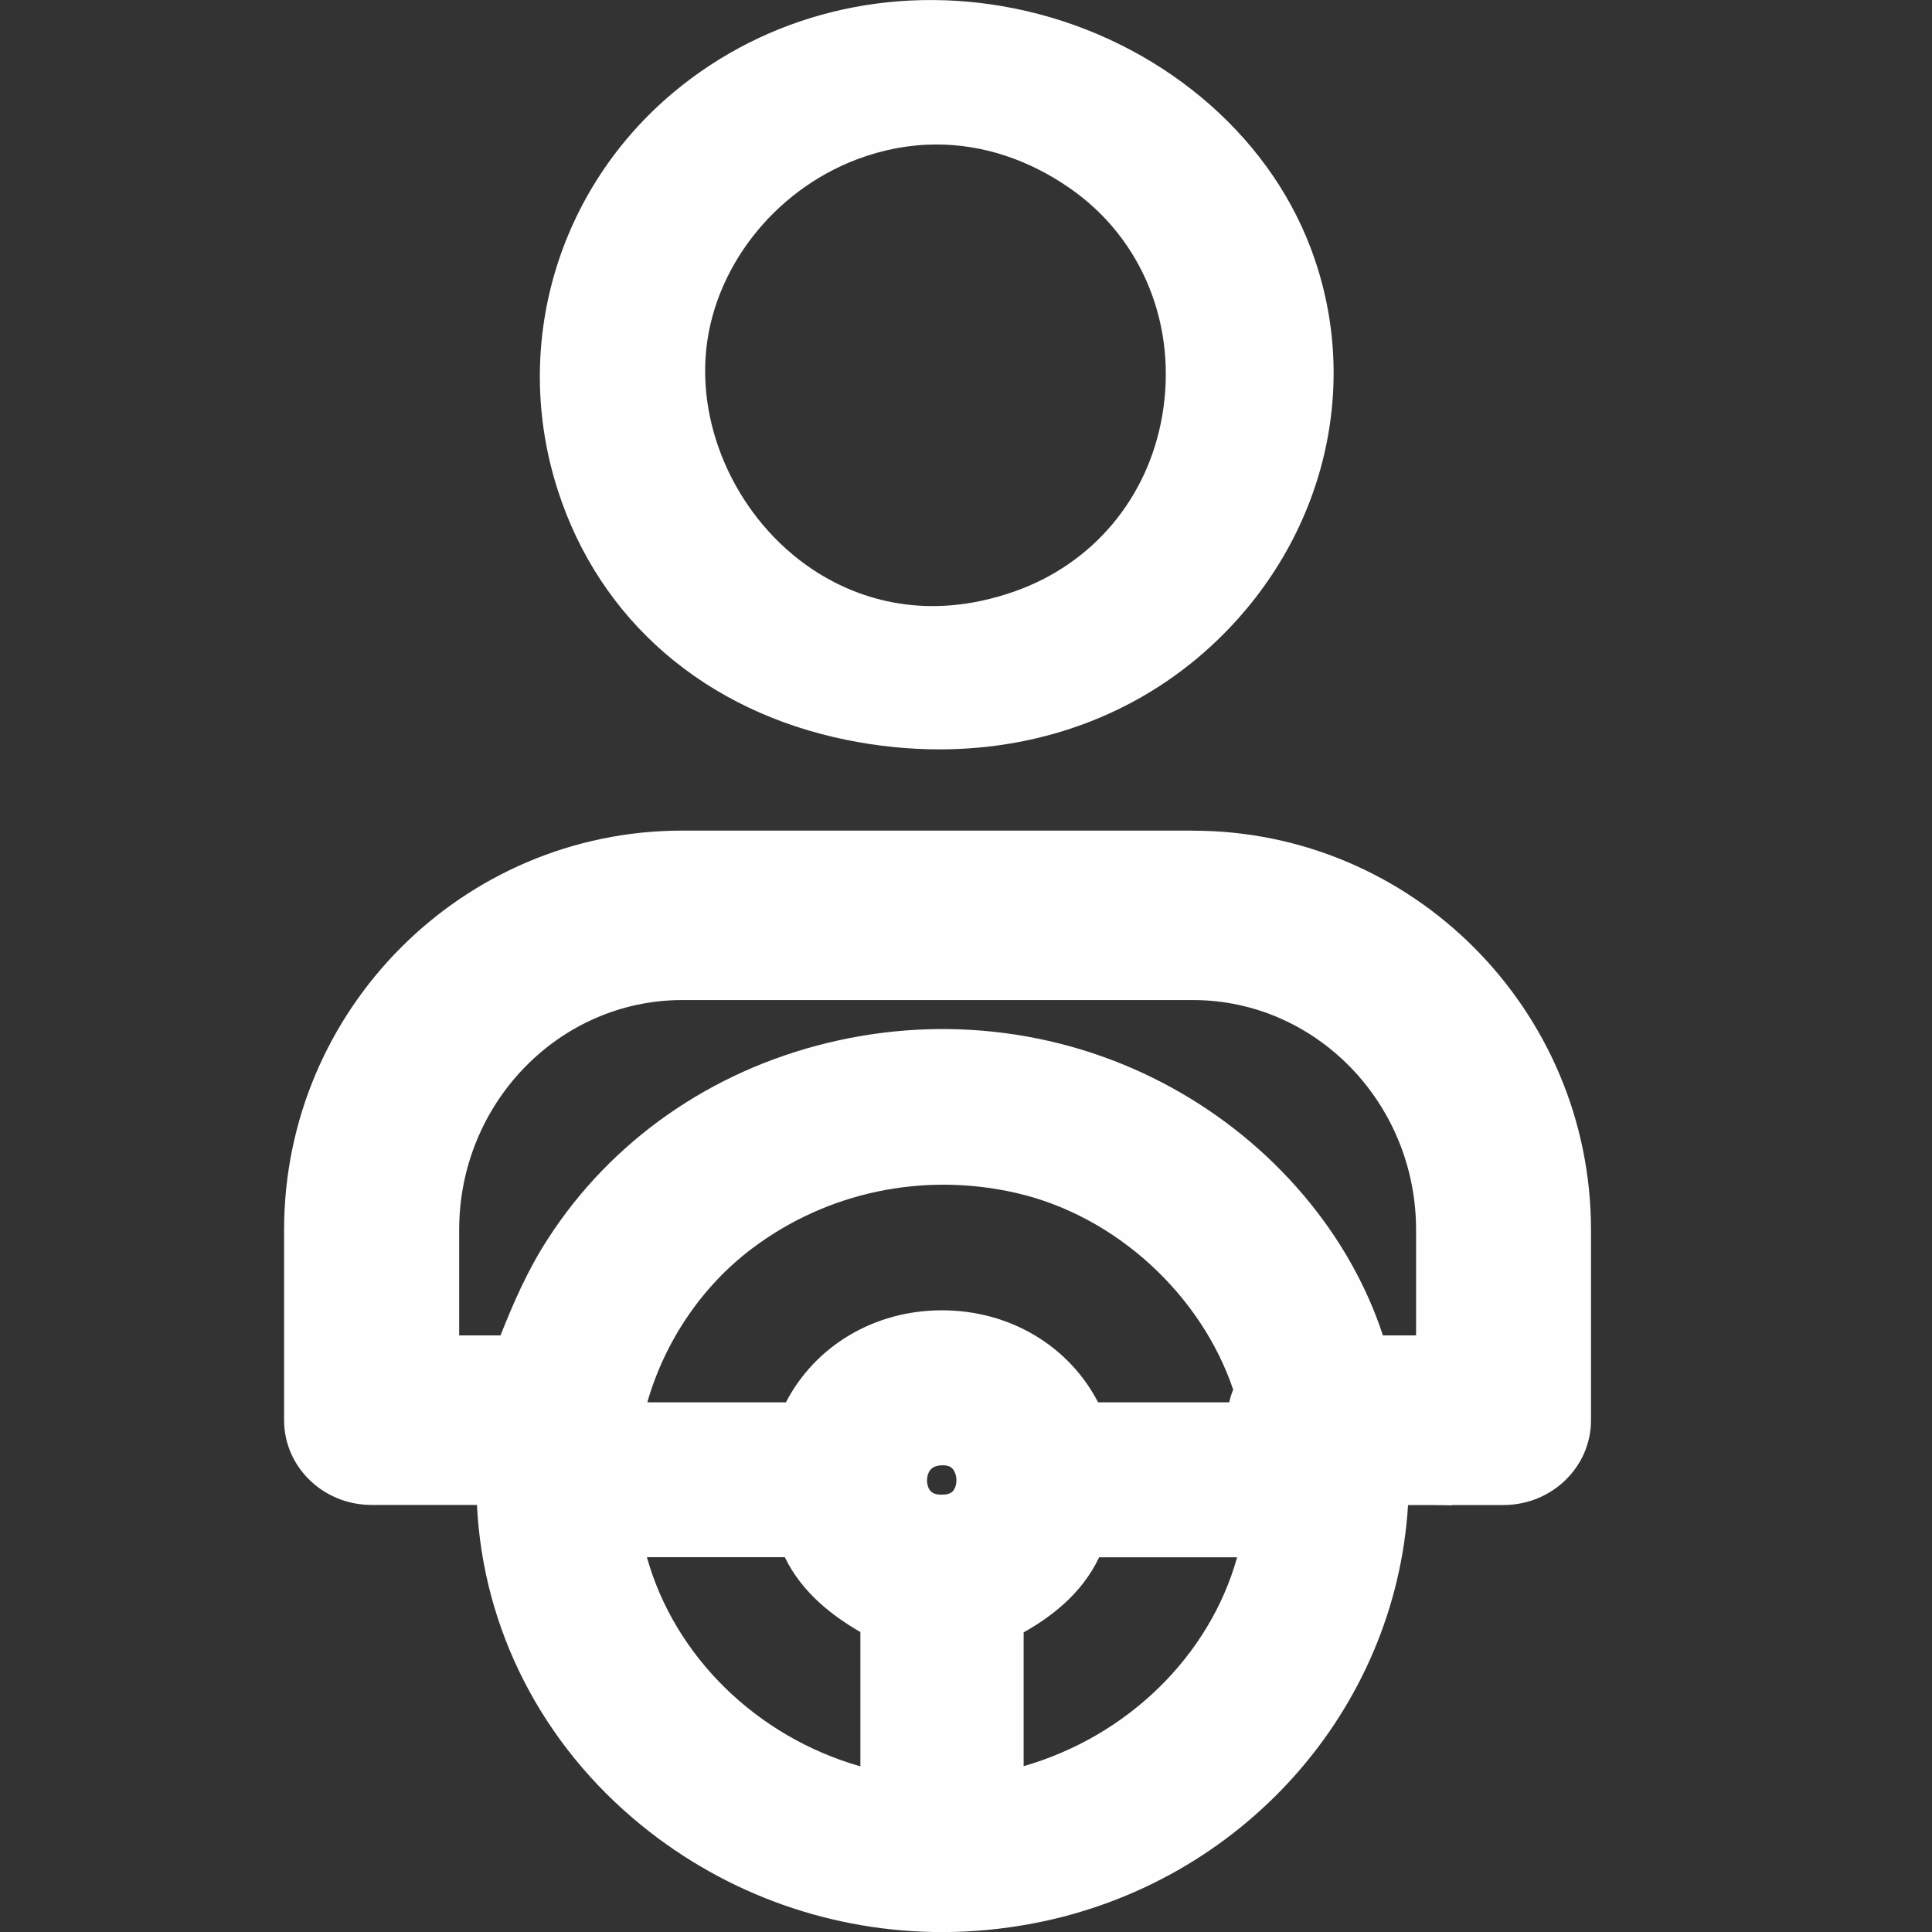 <svg width="24" height="24" viewBox="0 0 24 24" fill="none" xmlns="http://www.w3.org/2000/svg">
<rect x="0" y="0" width="24" height="24" fill="#333333" stroke="none"/>
<g id="Icon: additional driver" clip-path="url(#clip0_56638_3710)">
<path id="Vector" d="M10.524 9.193C10.911 9.271 11.294 9.309 11.669 9.309C12.988 9.309 14.209 8.836 15.13 7.945C16.51 6.611 16.94 4.648 16.227 2.944C15.631 1.519 14.238 0.431 12.592 0.103C11.068 -0.201 9.53 0.178 8.373 1.142C6.92 2.354 6.352 4.295 6.928 6.086C7.447 7.705 8.758 8.837 10.524 9.193H10.524ZM8.767 4.409C8.848 3.349 9.604 2.372 10.649 1.978C10.973 1.856 11.304 1.795 11.633 1.795C12.206 1.795 12.775 1.979 13.294 2.341C14.191 2.964 14.629 4.045 14.438 5.161C14.262 6.189 13.575 7.006 12.6 7.348C11.509 7.73 10.676 7.436 10.169 7.122C9.25 6.551 8.687 5.46 8.767 4.409H8.767Z" fill="#FEFEFF"/>
<path id="Vector_2" d="M14.818 10.318H8.475C5.748 10.318 3.529 12.543 3.529 15.278V17.642C3.529 18.224 4.016 18.695 4.616 18.695H5.925C5.999 20.233 6.729 21.666 7.966 22.673C9.03 23.54 10.348 24.001 11.704 24.001C12.079 24.001 12.456 23.965 12.831 23.894C15.426 23.401 17.337 21.244 17.491 18.697C17.542 18.696 17.596 18.696 17.65 18.696H17.754C17.81 18.696 17.866 18.697 17.924 18.698C17.96 18.699 17.997 18.699 18.035 18.7C18.035 18.699 18.034 18.697 18.034 18.696H18.677C19.277 18.696 19.764 18.224 19.764 17.643V15.279C19.764 12.544 17.545 10.319 14.818 10.319V10.318ZM6.805 15.391C6.547 15.791 6.38 16.182 6.217 16.589H5.704V15.277C5.704 13.704 6.947 12.423 8.476 12.423H14.819C16.347 12.423 17.591 13.704 17.591 15.277V16.589H17.179C16.768 15.332 15.817 14.206 14.56 13.514C13.264 12.8 11.746 12.601 10.289 12.953C8.829 13.305 7.592 14.171 6.805 15.391ZM15.27 17.42H13.641C13.277 16.718 12.543 16.277 11.701 16.277C10.861 16.277 10.127 16.718 9.763 17.42H8.041C8.26 16.659 8.721 15.977 9.344 15.508C10.276 14.806 11.473 14.555 12.626 14.82C13.867 15.105 14.922 16.088 15.319 17.262C15.299 17.313 15.282 17.365 15.27 17.419V17.42ZM10.687 21.942C9.399 21.574 8.38 20.576 8.036 19.344H9.749C9.963 19.787 10.346 20.076 10.688 20.274V21.942H10.687ZM11.851 18.505C11.838 18.526 11.801 18.582 11.647 18.564C11.53 18.549 11.517 18.44 11.516 18.393C11.516 18.343 11.528 18.225 11.661 18.206C11.795 18.188 11.831 18.24 11.846 18.262C11.891 18.33 11.893 18.439 11.851 18.505L11.851 18.505ZM12.716 21.94V20.278C13.056 20.086 13.438 19.801 13.654 19.345H15.368C15.026 20.571 14.007 21.568 12.716 21.94V21.94Z" fill="#FEFEFF"/>
</g>
<defs>
<clipPath id="clip0_56638_3710">
<rect width="24" height="24" fill="white"/>
</clipPath>
</defs>
</svg>
